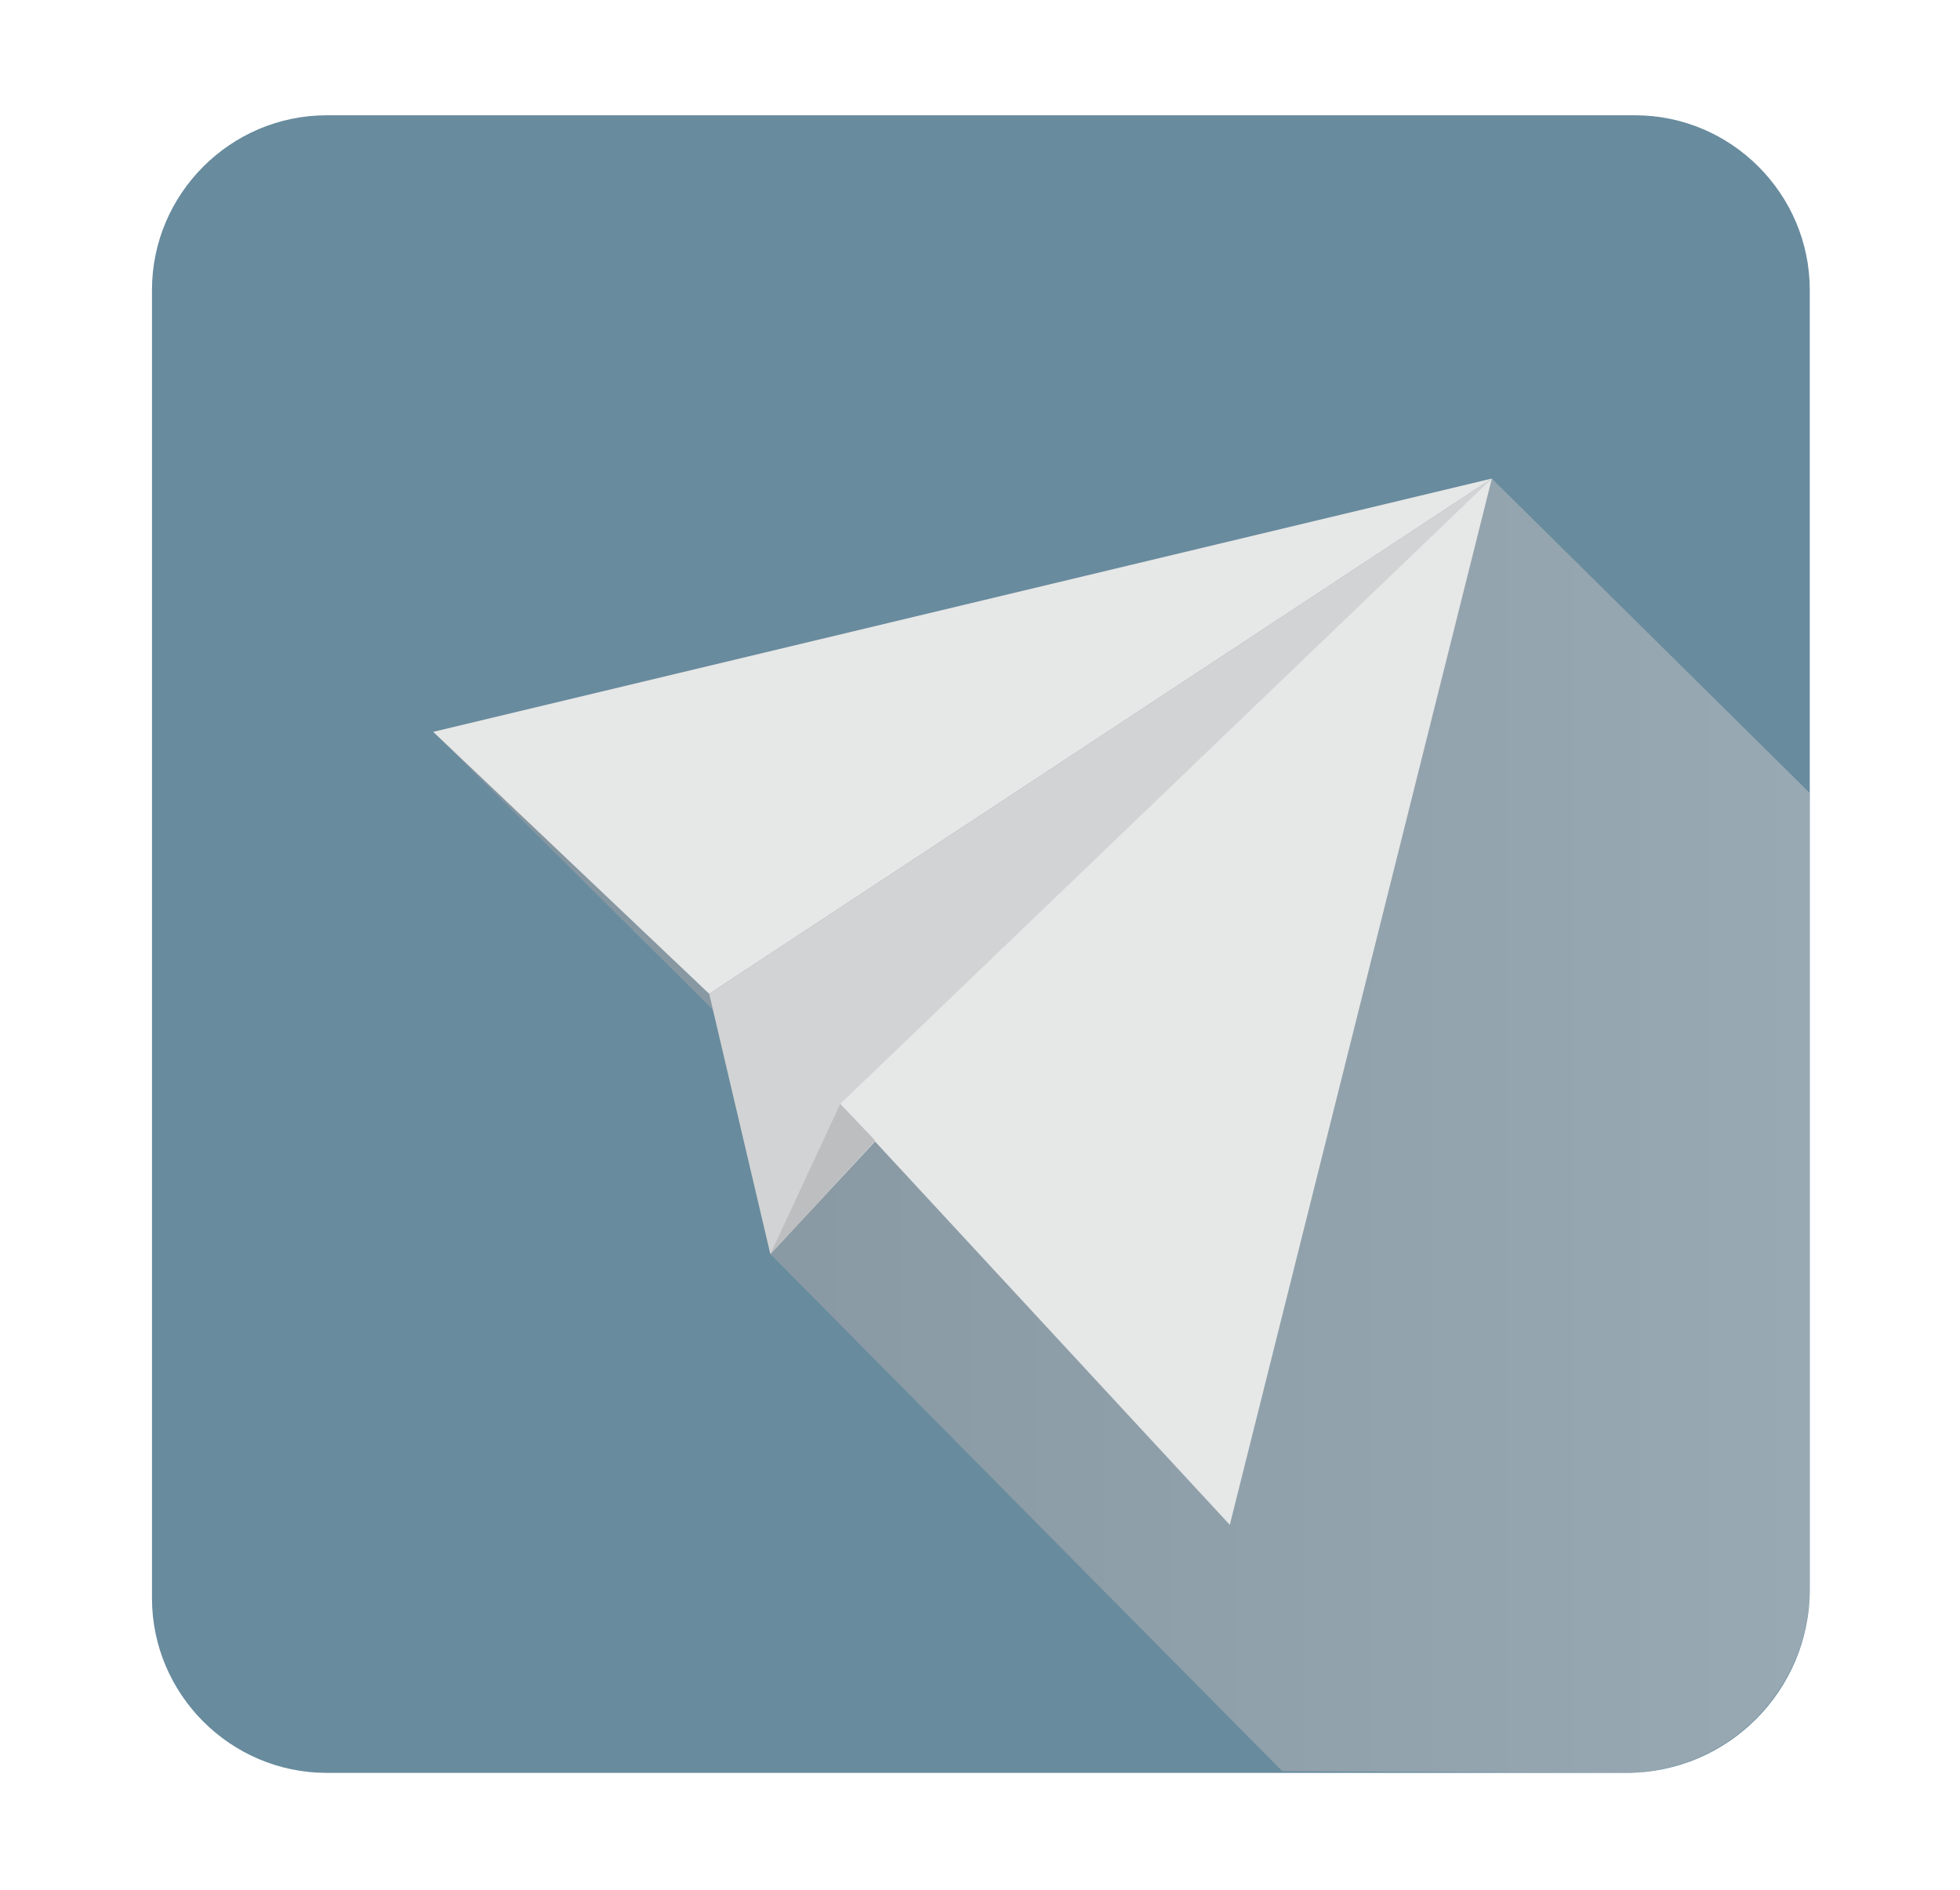 <?xml version="1.0" encoding="utf-8"?>
<!-- Generator: Adobe Illustrator 27.2.0, SVG Export Plug-In . SVG Version: 6.00 Build 0)  -->
<svg version="1.1" id="Layer_1" xmlns="http://www.w3.org/2000/svg" xmlns:xlink="http://www.w3.org/1999/xlink" x="0px" y="0px"
	 viewBox="0 0 112.2 108.2" style="enable-background:new 0 0 112.2 108.2;" xml:space="preserve">
<style type="text/css">
	.st0{fill:#367695;}
	.st1{opacity:0.5;fill:url(#SVGID_1_);}
	.st2{fill:#E6E7E7;}
	.st3{fill:#F2F2F2;}
	.st4{fill:#D2D3D4;}
	.st5{fill:#F1F0F0;}
	.st6{fill:#DD3726;}
	.st7{fill:#2774A9;}
	.st8{fill:#688B9E;}
	.st9{opacity:0.5;fill:url(#SVGID_00000011012438337883936220000015249571908787038111_);}
	.st10{fill:#BDBEC0;}
</style>
<g>
	<path class="st8" d="M103.6,91c0,5.8-4.7,10.5-10.5,10.5H18.7c-5.5,0-10-4.5-10-10V16.6c0-5.5,4.5-10,10-10h74.9
		c5.5,0,10,4.5,10,10V91z"/>
	<linearGradient id="SVGID_1_" gradientUnits="userSpaceOnUse" x1="24.765" y1="64.416" x2="103.556" y2="64.416">
		<stop  offset="0" style="stop-color:#9F9F9F"/>
		<stop  offset="1" style="stop-color:#C8C8C8"/>
	</linearGradient>
	<path class="st1" d="M44.1,71.8l29.3,29.6l19.6,0.1c2.8,0,5.5-1.1,7.5-3.1c2-2,3.1-4.7,3.1-7.5V45.4l-18.2-18L24.8,41.9l16,15.9
		L44.1,71.8z"/>
	<g>
		<polygon class="st2" points="85.4,27.4 24.8,41.9 40.6,56.9 		"/>
		<polygon class="st4" points="44.1,71.8 40.6,56.9 85.4,27.4 		"/>
		<polygon class="st2" points="70.4,87.3 85.4,27.4 48.1,63.2 		"/>
		<polygon class="st10" points="44.1,71.8 48.1,63.2 50.1,65.3 		"/>
	</g>
</g>
</svg>
